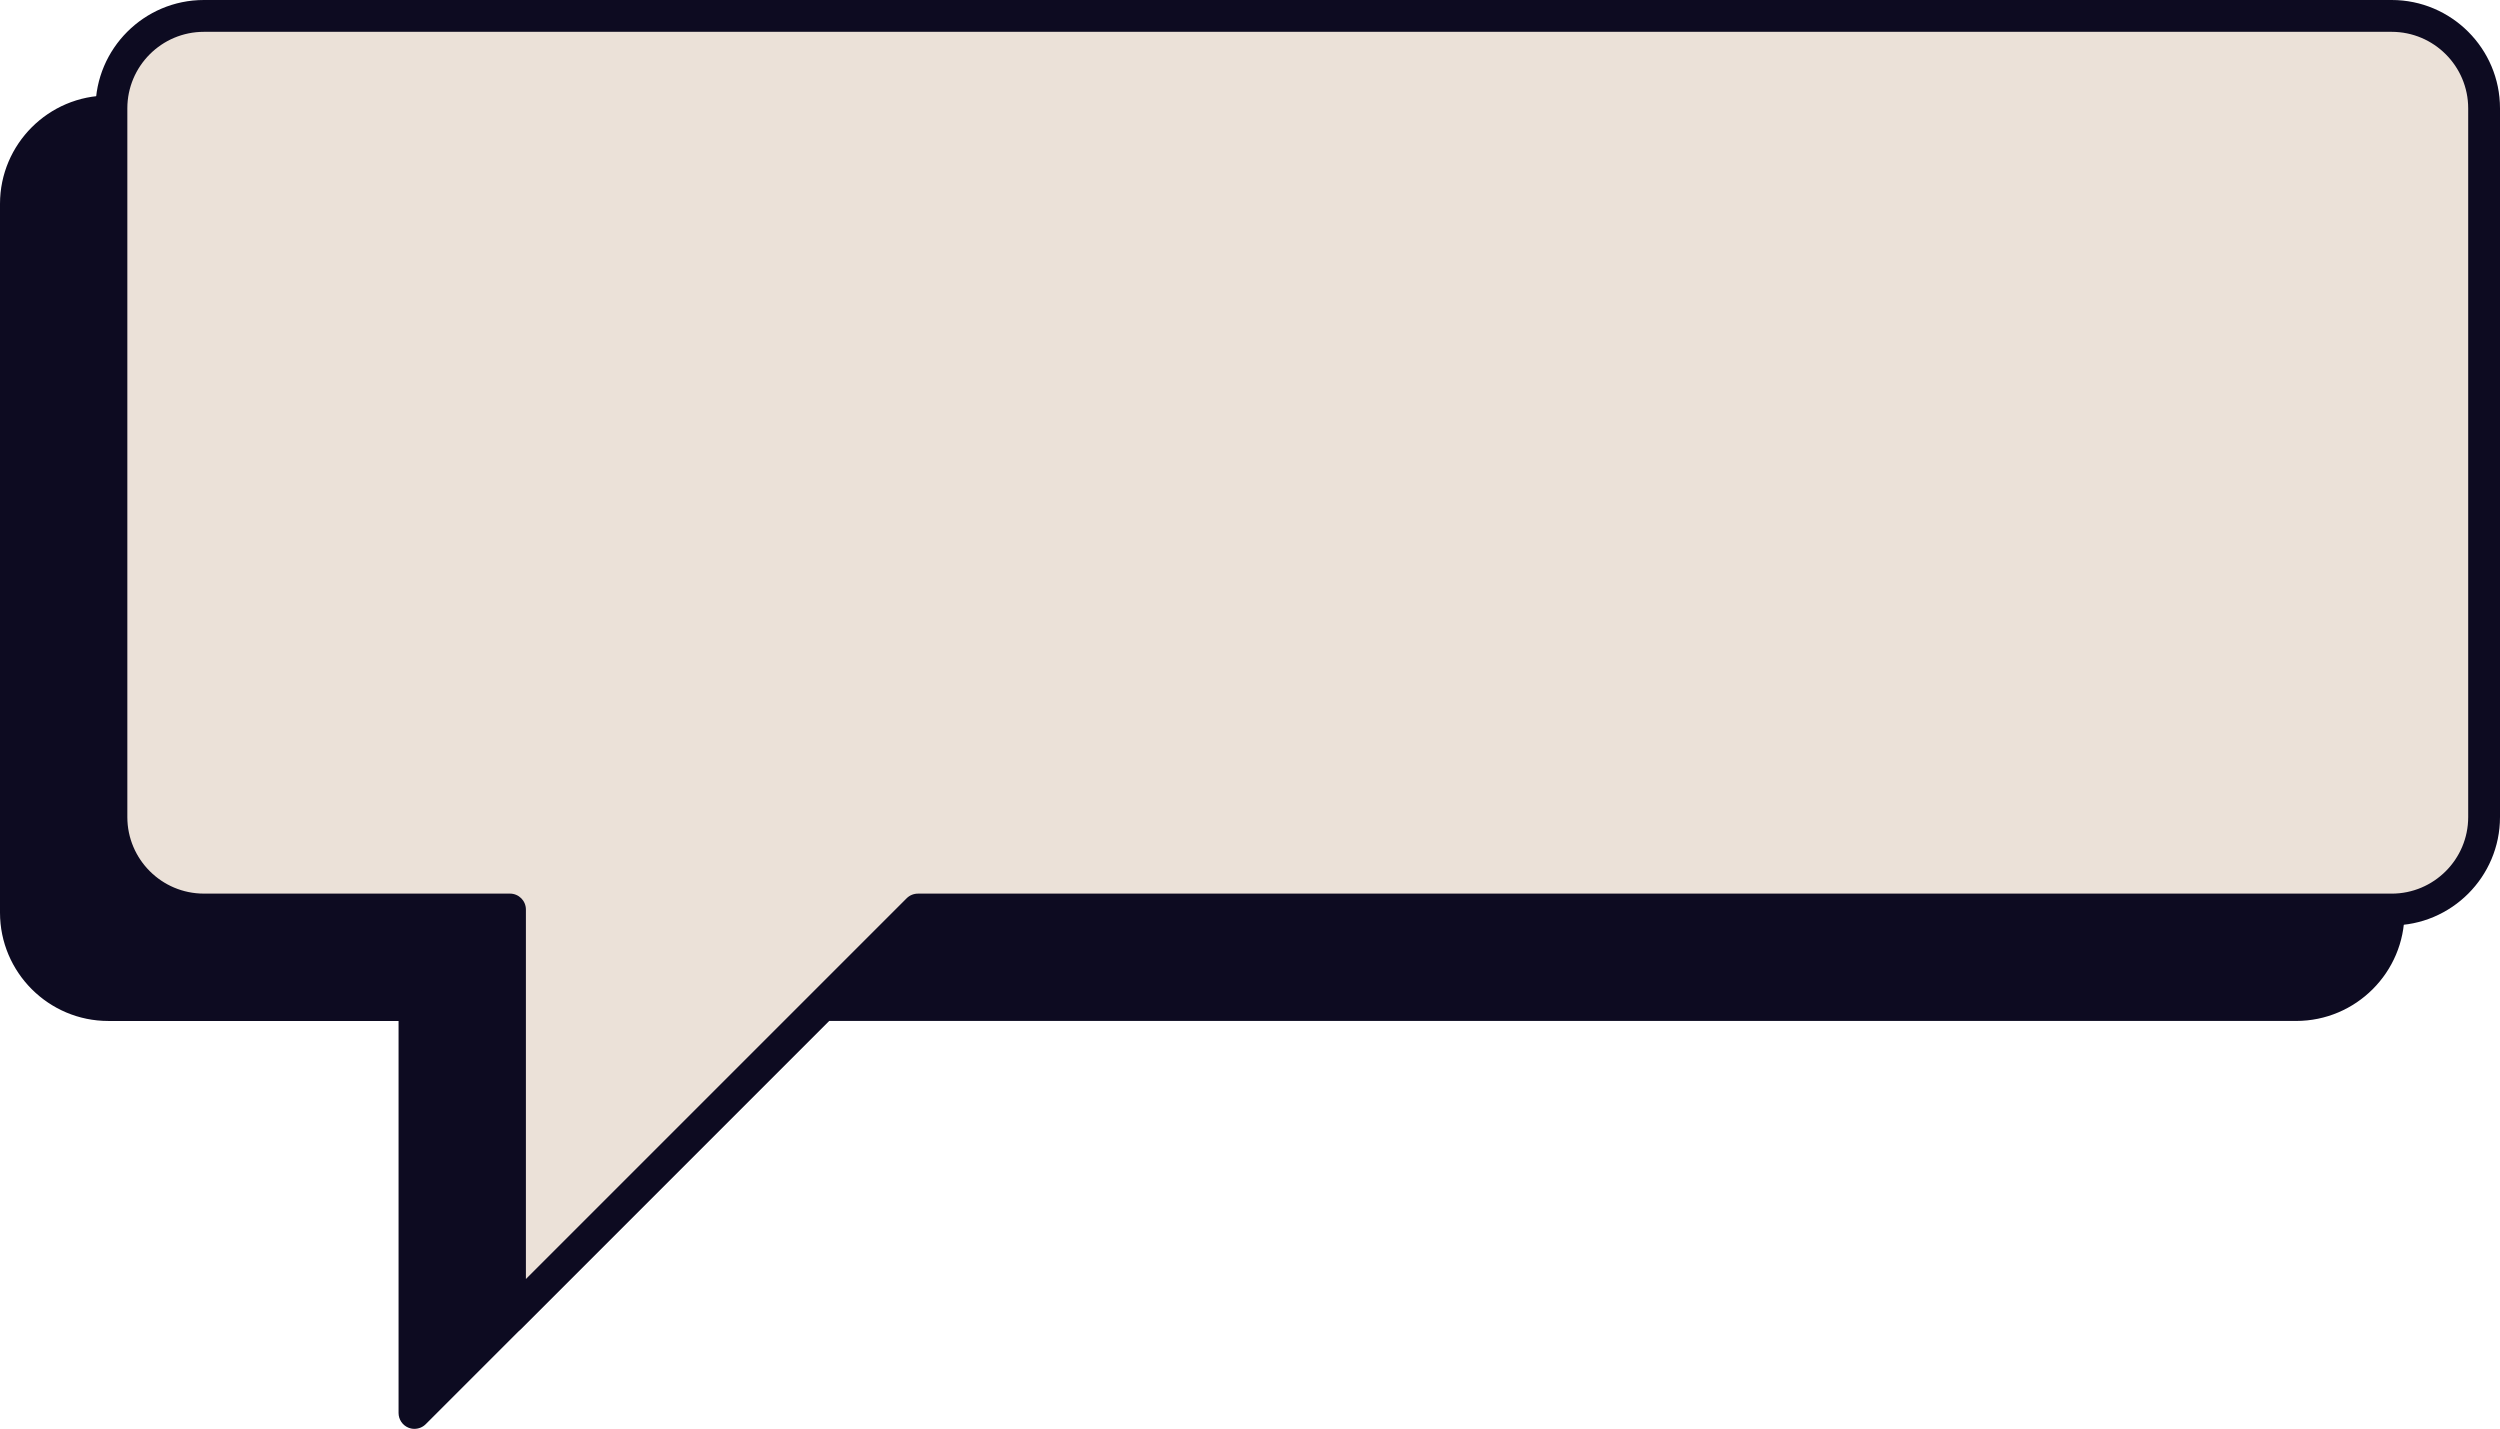 <svg id="_Слой_2" xmlns="http://www.w3.org/2000/svg" width="1080" height="617.27" viewBox="0 0 1080 617.27"><g id="Sticker06_549509278"><g id="Sticker06_549509278-2"><g><path d="M991.93 48.13H46.81c-22.06.0-39.93 17.88-39.93 39.93V394.24c0 22.05 17.88 39.93 39.93 39.93H179.05v176.22l176.22-176.22H991.93c22.05.0 39.93-17.88 39.93-39.93V88.07c0-22.05-17.88-39.93-39.93-39.93z" fill="#0d0b21"/><path d="M179.05 617.27c-.89.0-1.78-.17-2.63-.52-2.57-1.06-4.24-3.57-4.24-6.35v-169.34H46.81c-25.81.0-46.81-21-46.81-46.81V88.07c0-25.81 21-46.81 46.81-46.81H991.93c25.81.0 46.81 21 46.81 46.81V394.24c0 25.81-21 46.81-46.81 46.81H358.11l-174.2 174.2c-1.32 1.32-3.07 2.01-4.86 2.01zM46.81 55.01c-18.23.0-33.06 14.83-33.06 33.06V394.24c0 18.23 14.83 33.06 33.06 33.06H179.05c3.8.0 6.88 3.08 6.88 6.88V593.8l164.48-164.48c1.29-1.29 3.04-2.01 4.86-2.01H991.93c18.23.0 33.06-14.83 33.06-33.06V88.07c0-18.23-14.83-33.06-33.06-33.06H46.81z" fill="#0d0b21"/></g><g><path d="M1033.19 6.88H88.07c-22.06.0-39.93 17.88-39.93 39.93V352.99c0 22.05 17.88 39.93 39.93 39.93H220.31v176.22l176.22-176.22h636.66c22.05.0 39.93-17.88 39.93-39.93V46.81c0-22.05-17.88-39.93-39.93-39.93z" fill="#ebe1d8"/><path d="M220.31 576.01c-.89.0-1.78-.17-2.63-.52-2.57-1.06-4.24-3.57-4.24-6.35v-169.34H88.07c-25.81.0-46.81-21-46.81-46.81V46.81C41.26 21 62.26.0 88.07.0h945.12C1059 0 1080 21 1080 46.81V352.98c0 25.81-21 46.81-46.81 46.81H399.37l-174.2 174.2c-1.32 1.32-3.07 2.01-4.86 2.01zM88.07 13.75c-18.23.0-33.06 14.83-33.06 33.06V352.98c0 18.23 14.83 33.06 33.06 33.06H220.31c3.8.0 6.88 3.08 6.88 6.88v159.62l164.48-164.48c1.29-1.29 3.04-2.01 4.86-2.01h636.67c18.23.0 33.06-14.83 33.06-33.06V46.81c0-18.23-14.83-33.06-33.06-33.06H88.07z" fill="#0d0b21"/></g></g></g></svg>
